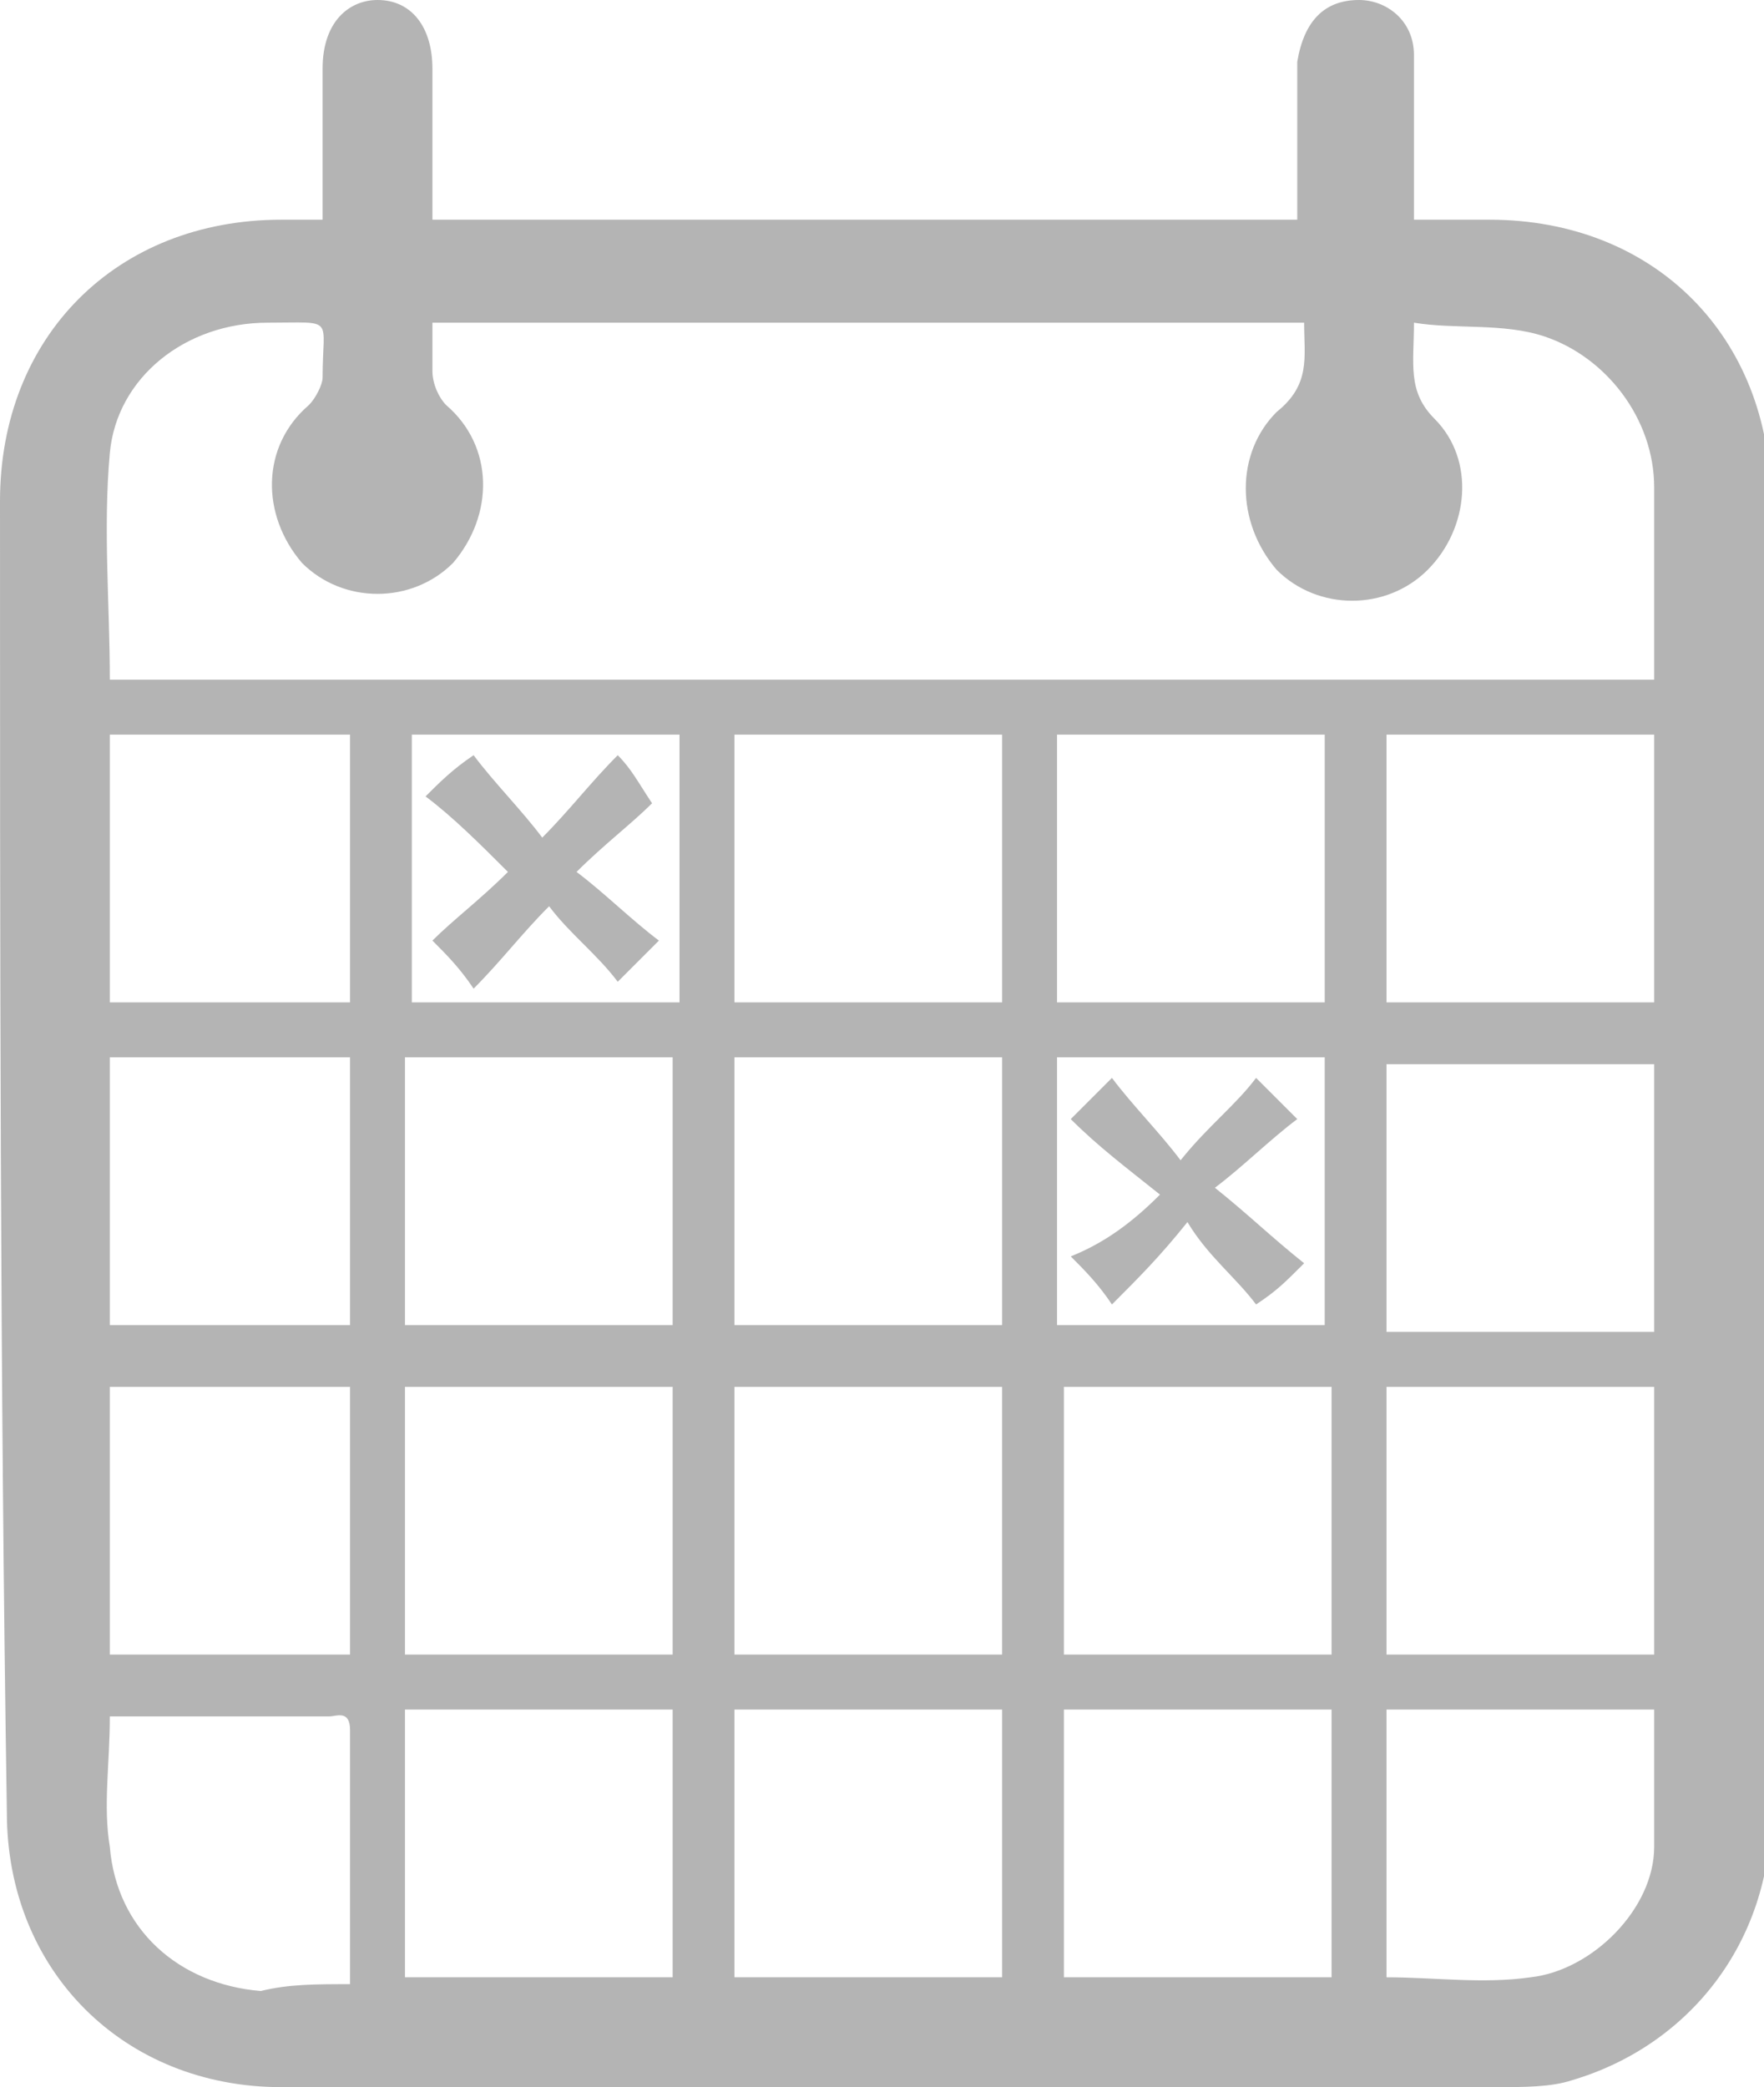 <svg xmlns="http://www.w3.org/2000/svg" viewBox="0 0 25.7 30.4">
    <path fill="#B4B4B4" d="M4.7 3.2V1c0-.7.4-1 .8-1 .5 0 .8.4.8 1v2.2h12.6V.9c.1-.6.4-.9.9-.9.4 0 .8.3.8.8v2.4h1.1c2.4 0 4.1 1.7 4.1 4.1v19.1c0 1.9-1.2 3.4-2.9 3.9-.3.1-.7.1-1.1.1H4.1c-2.3 0-4-1.7-4-4C0 20 0 13.7 0 7.3c0-2.4 1.7-4.1 4.1-4.1h.6zM1.6 9.9h22.5V7.1c0-1-.7-1.9-1.6-2.2-.6-.2-1.3-.1-1.9-.2 0 .6-.1 1 .3 1.4.6.6.5 1.6-.1 2.2-.6.6-1.6.6-2.2 0-.6-.7-.6-1.7 0-2.3.5-.4.4-.8.4-1.3H6.3v.7c0 .2.1.4.2.5.7.6.7 1.6.1 2.3-.6.6-1.6.6-2.2 0-.6-.7-.6-1.7.1-2.3.1-.1.2-.3.2-.4 0-.9.2-.8-.8-.8-1.2 0-2.2.8-2.3 1.9-.1 1.1 0 2.2 0 3.3zm4.3 18.9h3.9v-3.9H5.9v3.9zm4.8 0h3.9v-3.9h-3.9v3.9zm8.7 0v-3.9h-3.9v3.9h3.9zm-4.8-18.1h-3.9v3.9h3.9v-3.9zm.8 3.9h3.9v-3.9h-3.9v3.9zm8.7 0v-3.9h-3.9v3.9h3.9zM5.9 19.3h3.9v-3.9H5.9v3.9zm4.8 0h3.9v-3.9h-3.9v3.9zm13.4.1v-3.9h-3.9v3.9h3.9zm-18.2.8v3.9h3.9v-3.9H5.9zm4.8 3.9h3.9v-3.9h-3.9v3.9zm8.7-3.9h-3.9v3.9h3.9v-3.9zm.8 3.9h3.9v-3.9h-3.9v3.9zm3.9.8h-3.9v3.9c.7 0 1.4.1 2.1 0 .9-.1 1.8-1 1.8-1.9v-2zm-19-4.7H1.6v3.9h3.5v-3.9zm-3.5-5.6h3.5v-3.9H1.6v3.9zm0 .8v3.9h3.5v-3.9H1.6zm3.5 13.5v-3.7c0-.3-.2-.2-.3-.2H1.6c0 .7-.1 1.3 0 1.9.1 1.2 1 2 2.2 2.1.4-.1.8-.1 1.3-.1zm4.8-14.3v-3.9H6v3.9h3.9zm5.5 4.7h3.9v-3.9h-3.9v3.9z"/>
    <path fill="#B4B4B4" d="M9.6 13.7l-.6.6c-.3-.4-.7-.7-1-1.1-.4.4-.7.8-1.1 1.2-.2-.3-.4-.5-.6-.7.3-.3.7-.6 1.1-1-.4-.4-.8-.8-1.2-1.1.2-.2.4-.4.7-.6.3.4.7.8 1 1.2.4-.4.7-.8 1.1-1.2.2.2.3.4.5.7-.3.3-.7.6-1.1 1 .4.3.8.7 1.2 1zm7.3 3.7c-.5-.4-.9-.7-1.3-1.1l.6-.6c.3.4.7.8 1 1.2.4-.5.8-.8 1.1-1.2l.6.6c-.4.3-.8.7-1.2 1 .5.4.8.7 1.3 1.1-.3.3-.4.4-.7.6-.3-.4-.7-.7-1-1.2-.4.5-.7.8-1.1 1.2-.2-.3-.4-.5-.6-.7.5-.2.9-.5 1.3-.9z"/>
</svg>
